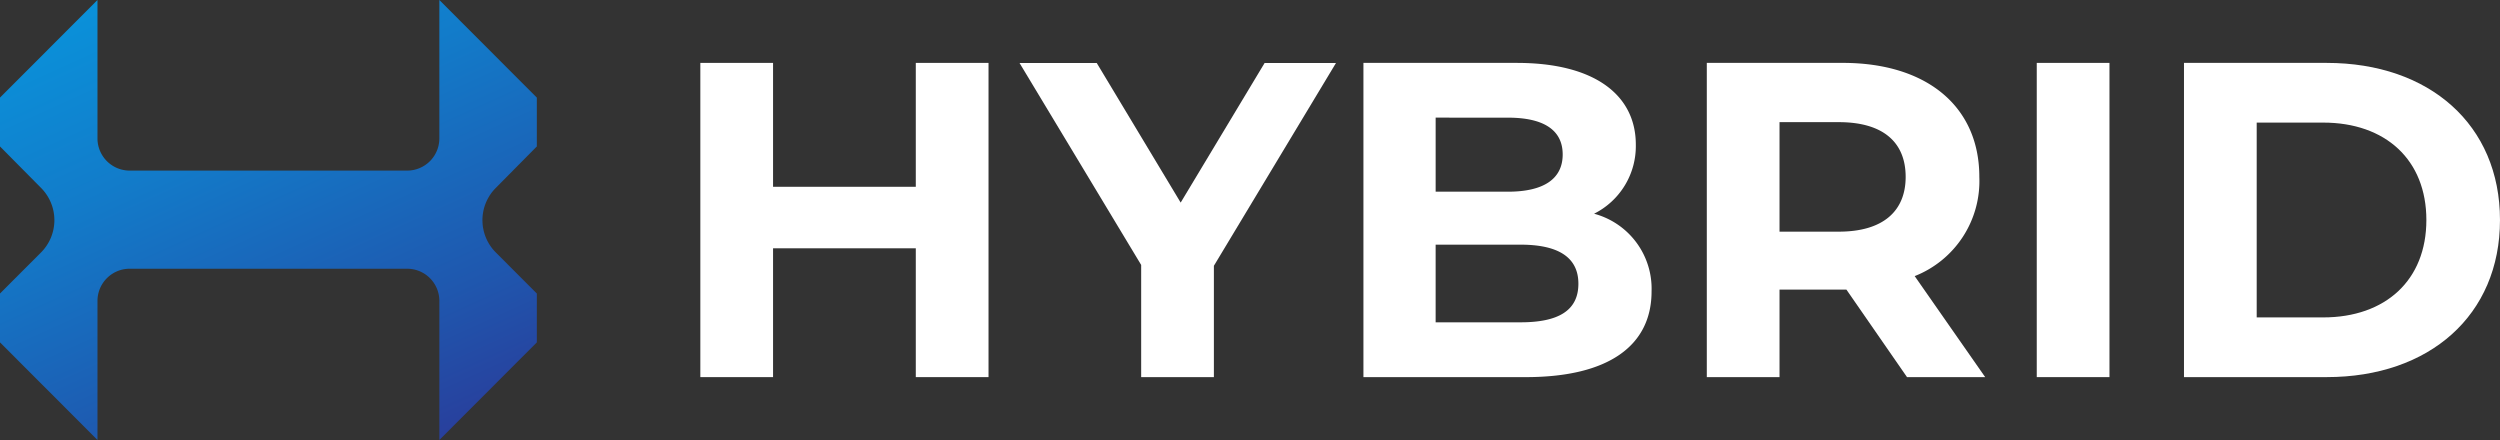 <svg xmlns="http://www.w3.org/2000/svg" xmlns:xlink="http://www.w3.org/1999/xlink" width="221.588" height="39" viewBox="0 0 221.588 39">
  <rect x="0" y="0" width="221.588" height="39" fill="#333333" stroke="none"/>
  <defs>
    <linearGradient id="linear-gradient" x1="-0.205" y1="-0.771" x2="0.87" y2="1.166" gradientUnits="objectBoundingBox">
      <stop offset="0" stop-color="#00aeef"/>
      <stop offset="0.148" stop-color="#02a8ea"/>
      <stop offset="0.342" stop-color="#0897de"/>
      <stop offset="0.56" stop-color="#127cca"/>
      <stop offset="0.795" stop-color="#1f57ae"/>
      <stop offset="1" stop-color="#2e3192"/>
    </linearGradient>
  </defs>
  <g id="Group_2" data-name="Group 2" transform="translate(-147.448 -1352.682)">
    <g id="Group_1" data-name="Group 1" transform="translate(209.523 1358.257)">
      <path id="Path_1" data-name="Path 1" d="M334.568,1367.192v27.851h-6.446v-11.418H315.47v11.418h-6.445v-27.851h6.445v10.981h12.652v-10.981Z" transform="translate(-309.025 -1367.192)" fill="#fff"/>
      <path id="Path_2" data-name="Path 2" d="M399.89,1385.176v9.867h-6.445V1385.1l-10.782-17.9h6.843l7.44,12.374,7.44-12.374h6.326Z" transform="translate(-354.372 -1367.192)" fill="#fff"/>
      <path id="Path_3" data-name="Path 3" d="M487.539,1387.443c0,4.814-3.82,7.6-11.14,7.6H462v-27.851H475.6c6.963,0,10.543,2.9,10.543,7.241a6.7,6.7,0,0,1-3.7,6.127A6.878,6.878,0,0,1,487.539,1387.443Zm-19.138-15.4v6.565h6.406c3.143,0,4.854-1.115,4.854-3.3s-1.711-3.263-4.854-3.263Zm12.652,14.721c0-2.347-1.79-3.462-5.132-3.462H468.4v6.883h7.52C479.263,1390.188,481.053,1389.154,481.053,1386.767Z" transform="translate(-403.227 -1367.192)" fill="#fff"/>
      <path id="Path_4" data-name="Path 4" d="M558.97,1395.042l-5.372-7.758H547.67v7.758h-6.445v-27.851H553.28c7.44,0,12.1,3.859,12.1,10.106a9.054,9.054,0,0,1-5.729,8.793l6.247,8.952Zm-6.048-22.6H547.67v9.708h5.252c3.939,0,5.928-1.83,5.928-4.854C558.851,1374.234,556.861,1372.444,552.922,1372.444Z" transform="translate(-452.017 -1367.192)" fill="#fff"/>
      <path id="Path_5" data-name="Path 5" d="M617.347,1367.192h6.445v27.851h-6.445Z" transform="translate(-498.894 -1367.192)" fill="#fff"/>
      <path id="Path_6" data-name="Path 6" d="M651.316,1367.192h12.652c9.111,0,15.357,5.491,15.357,13.925s-6.246,13.925-15.357,13.925H651.316Zm12.333,22.559c5.531,0,9.151-3.3,9.151-8.634s-3.621-8.634-9.151-8.634h-5.888v17.268Z" transform="translate(-519.813 -1367.192)" fill="#fff"/>
    </g>
    <path id="Path_7" data-name="Path 7" d="M195.03,1361.335v4.327l-3.651,3.69a4.047,4.047,0,0,0,.013,5.705l3.639,3.644v4.327l-8.64,8.653v-12.326a2.854,2.854,0,0,0-2.854-2.854H158.942a2.854,2.854,0,0,0-2.854,2.854v12.326l-8.641-8.653V1378.7l3.639-3.644a4.047,4.047,0,0,0,.013-5.705l-3.652-3.69v-4.327l8.641-8.653v12.268a2.854,2.854,0,0,0,2.854,2.854h24.594a2.854,2.854,0,0,0,2.854-2.854v-12.268Z" transform="translate(0 0)" fill="url(#linear-gradient)"/>
  </g>
</svg>
